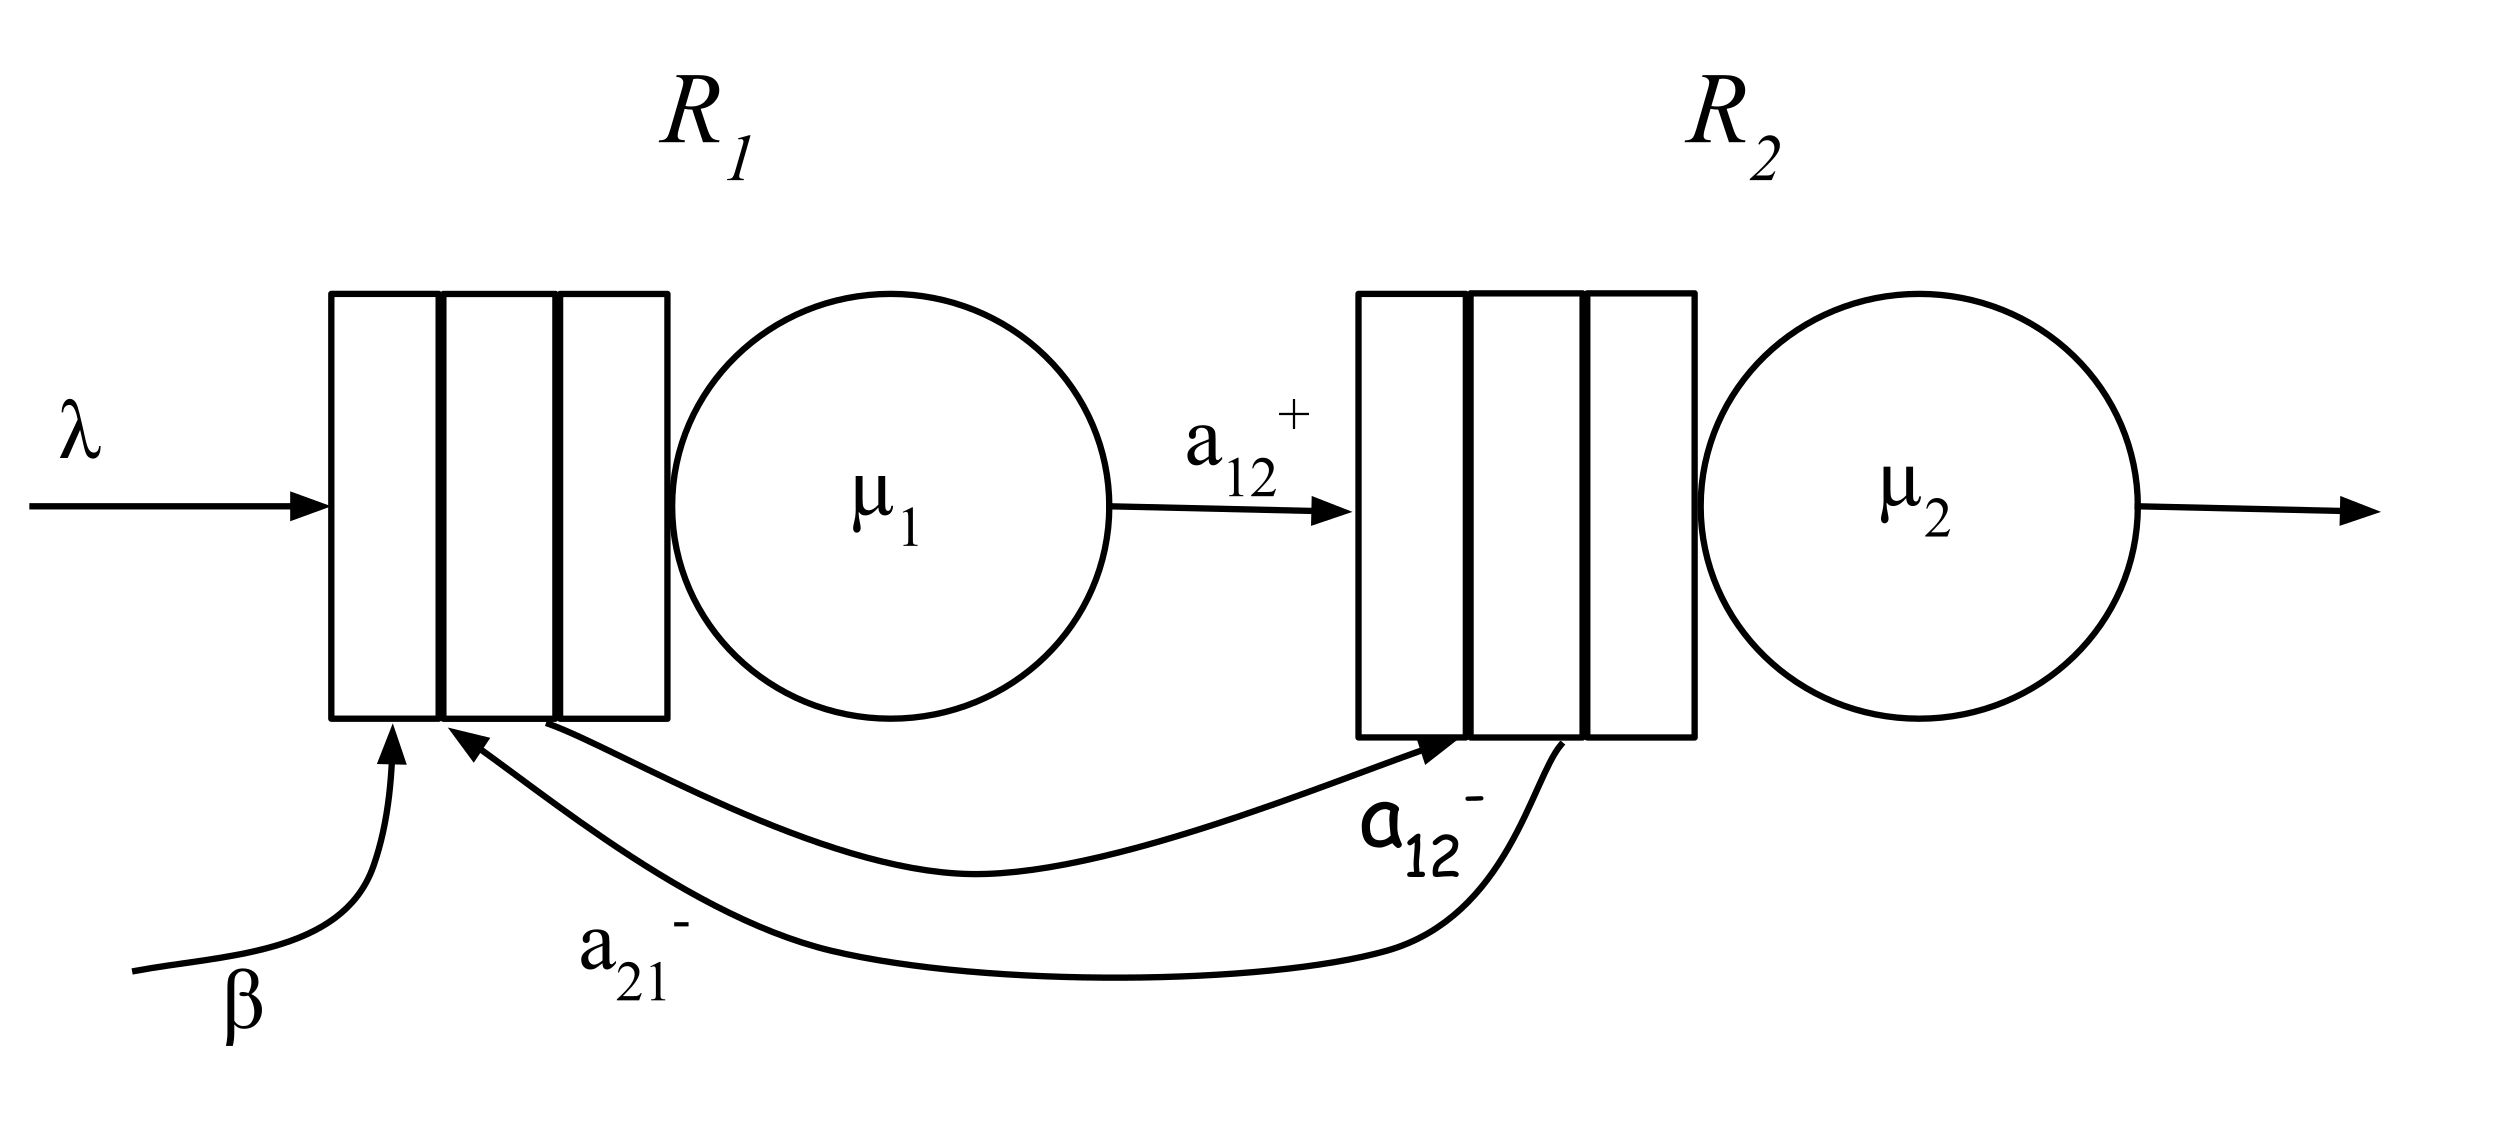 <?xml version="1.0" standalone="yes"?>

<svg version="1.1" viewBox="0.0 0.0 790.0 357.0" fill="none" stroke="none" stroke-linecap="square" stroke-miterlimit="10" xmlns="http://www.w3.org/2000/svg" xmlns:xlink="http://www.w3.org/1999/xlink"><clipPath id="p.0"><path d="m0 0l790.0 0l0 357.0l-790.0 0l0 -357.0z" clip-rule="nonzero"></path></clipPath><g clip-path="url(#p.0)"><path fill="#000000" fill-opacity="0.0" d="m0 0l790.934 0l0 357.795l-790.934 0z" fill-rule="nonzero"></path><path fill="#000000" fill-opacity="0.0" d="m104.696 92.869l33.921 0l0 134.236l-33.921 0z" fill-rule="nonzero"></path><path stroke="#000000" stroke-width="2.0" stroke-linejoin="round" stroke-linecap="butt" d="m104.696 92.869l33.921 0l0 134.236l-33.921 0z" fill-rule="nonzero"></path><path fill="#000000" fill-opacity="0.0" d="m140.105 92.885l35.402 0l0 134.236l-35.402 0z" fill-rule="nonzero"></path><path stroke="#000000" stroke-width="2.0" stroke-linejoin="round" stroke-linecap="butt" d="m140.105 92.885l35.402 0l0 134.236l-35.402 0z" fill-rule="nonzero"></path><path fill="#000000" fill-opacity="0.0" d="m176.989 92.885l33.921 0l0 134.236l-33.921 0z" fill-rule="nonzero"></path><path stroke="#000000" stroke-width="2.0" stroke-linejoin="round" stroke-linecap="butt" d="m176.989 92.885l33.921 0l0 134.236l-33.921 0z" fill-rule="nonzero"></path><path fill="#000000" fill-opacity="0.0" d="m10.27 159.987l94.425 0" fill-rule="nonzero"></path><path stroke="#000000" stroke-width="2.0" stroke-linejoin="round" stroke-linecap="butt" d="m10.27 159.987l82.425 0" fill-rule="evenodd"></path><path fill="#000000" stroke="#000000" stroke-width="2.0" stroke-linecap="butt" d="m92.696 163.29l9.076 -3.303l-9.076 -3.303z" fill-rule="evenodd"></path><path fill="#000000" fill-opacity="0.0" d="m429.289 92.869l33.921 0l0 140.157l-33.921 0z" fill-rule="nonzero"></path><path stroke="#000000" stroke-width="2.0" stroke-linejoin="round" stroke-linecap="butt" d="m429.289 92.869l33.921 0l0 140.157l-33.921 0z" fill-rule="nonzero"></path><path fill="#000000" fill-opacity="0.0" d="m464.697 92.696l35.402 0l0 140.346l-35.402 0z" fill-rule="nonzero"></path><path stroke="#000000" stroke-width="2.0" stroke-linejoin="round" stroke-linecap="butt" d="m464.697 92.696l35.402 0l0 140.346l-35.402 0z" fill-rule="nonzero"></path><path fill="#000000" fill-opacity="0.0" d="m501.582 92.696l33.921 0l0 140.346l-33.921 0z" fill-rule="nonzero"></path><path stroke="#000000" stroke-width="2.0" stroke-linejoin="round" stroke-linecap="butt" d="m501.582 92.696l33.921 0l0 140.346l-33.921 0z" fill-rule="nonzero"></path><path fill="#000000" fill-opacity="0.0" d="m42.727 306.804c26.538 -5.009 65.257 -4.756 75.254 -33.041c5.004 -14.158 6.142 -29.968 6.142 -45.218" fill-rule="evenodd"></path><path stroke="#000000" stroke-width="2.0" stroke-linejoin="round" stroke-linecap="butt" d="m42.727 306.804c26.538 -5.009 65.257 -4.756 75.254 -33.041c2.502 -7.079 4.037 -14.571 4.947 -22.199c0.227 -1.907 0.416 -3.823 0.57 -5.743c0.077 -0.96 0.146 -1.921 0.207 -2.882c0.031 -0.481 0.059 -0.962 0.086 -1.443l0.049 -0.954" fill-rule="evenodd"></path><path fill="#000000" stroke="#000000" stroke-width="2.0" stroke-linecap="butt" d="m127.143 240.62l-3.09 -9.151l-3.515 8.996z" fill-rule="evenodd"></path><path fill="#000000" fill-opacity="0.0" d="m212.394 159.987l0 0c0 -37.068 30.924 -67.118 69.071 -67.118l0 0c18.319 0 35.887 7.071 48.84 19.658c12.953 12.587 20.23 29.659 20.23 47.46l0 0c0 37.068 -30.924 67.118 -69.071 67.118l0 0c-38.147 0 -69.071 -30.05 -69.071 -67.118z" fill-rule="nonzero"></path><path stroke="#000000" stroke-width="2.0" stroke-linejoin="round" stroke-linecap="butt" d="m212.394 159.987l0 0c0 -37.068 30.924 -67.118 69.071 -67.118l0 0c18.319 0 35.887 7.071 48.84 19.658c12.953 12.587 20.23 29.659 20.23 47.46l0 0c0 37.068 -30.924 67.118 -69.071 67.118l0 0c-38.147 0 -69.071 -30.05 -69.071 -67.118z" fill-rule="nonzero"></path><path fill="#000000" fill-opacity="0.0" d="m350.535 159.987l76.85 1.764" fill-rule="nonzero"></path><path stroke="#000000" stroke-width="2.0" stroke-linejoin="round" stroke-linecap="butt" d="m350.535 159.987l64.854 1.488" fill-rule="evenodd"></path><path fill="#000000" stroke="#000000" stroke-width="2.0" stroke-linecap="butt" d="m415.313 164.778l9.15 -3.094l-8.998 -3.511z" fill-rule="evenodd"></path><path fill="#000000" fill-opacity="0.0" d="m537.412 159.987l0 0c0 -37.068 30.924 -67.118 69.071 -67.118l0 0c18.319 0 35.887 7.071 48.841 19.658c12.953 12.587 20.23 29.659 20.23 47.46l0 0c0 37.068 -30.924 67.118 -69.071 67.118l0 0c-38.147 0 -69.071 -30.05 -69.071 -67.118z" fill-rule="nonzero"></path><path stroke="#000000" stroke-width="2.0" stroke-linejoin="round" stroke-linecap="butt" d="m537.412 159.987l0 0c0 -37.068 30.924 -67.118 69.071 -67.118l0 0c18.319 0 35.887 7.071 48.841 19.658c12.953 12.587 20.23 29.659 20.23 47.46l0 0c0 37.068 -30.924 67.118 -69.071 67.118l0 0c-38.147 0 -69.071 -30.05 -69.071 -67.118z" fill-rule="nonzero"></path><path fill="#000000" fill-opacity="0.0" d="m675.554 159.987l76.85 1.764" fill-rule="nonzero"></path><path stroke="#000000" stroke-width="2.0" stroke-linejoin="round" stroke-linecap="butt" d="m675.554 159.987l64.854 1.488" fill-rule="evenodd"></path><path fill="#000000" stroke="#000000" stroke-width="2.0" stroke-linecap="butt" d="m740.332 164.778l9.15 -3.094l-8.998 -3.511z" fill-rule="evenodd"></path><path fill="#000000" fill-opacity="0.0" d="m199.861 7.415l61.858 0l0 54.961l-61.858 0z" fill-rule="nonzero"></path><path fill="#000000" d="m222.158 44.93l-3.391 -10.297q-1.188 0.016 -2.438 -0.234l-1.828 6.406q-0.359 1.25 -0.359 2.109q0 0.656 0.453 1.031q0.344 0.281 1.875 0.406l-0.141 0.578l-8.203 0l0.172 -0.578q1.156 -0.047 1.562 -0.234q0.641 -0.266 0.938 -0.719q0.5 -0.734 1.047 -2.594l3.703 -12.797q0.375 -1.281 0.375 -1.984q0 -0.719 -0.594 -1.219q-0.578 -0.5 -1.672 -0.484l0.188 -0.578l6.906 0q3.469 0 5.0 1.312q1.531 1.312 1.531 3.453q0 2.047 -1.578 3.75q-1.562 1.688 -4.297 2.141l2.062 6.203q0.75 2.281 1.5 2.969q0.75 0.688 2.422 0.781l-0.172 0.578l-5.062 0zm-5.562 -11.422q1.0 0.141 1.781 0.141q2.688 0 4.25 -1.484q1.562 -1.5 1.562 -3.719q0 -1.734 -0.984 -2.656q-0.969 -0.922 -2.922 -0.922q-0.5 0 -1.188 0.125l-2.5 8.516z" fill-rule="nonzero"></path><path fill="#000000" d="m237.173 42.743l-3.297 11.484q-0.297 1.016 -0.297 1.469q0 0.391 0.266 0.594q0.266 0.188 1.234 0.266l-0.109 0.375l-5.281 0l0.141 -0.375q0.844 -0.031 1.109 -0.141q0.438 -0.188 0.641 -0.484q0.344 -0.484 0.688 -1.703l2.391 -8.25q0.203 -0.75 0.234 -0.859q0.031 -0.203 0.031 -0.406q0 -0.359 -0.203 -0.562q-0.188 -0.203 -0.531 -0.203q-0.266 0 -0.828 0.125l-0.141 -0.375l3.469 -0.953l0.484 0z" fill-rule="nonzero"></path><path fill="#000000" fill-opacity="0.0" d="m524.058 7.415l61.858 0l0 54.961l-61.858 0z" fill-rule="nonzero"></path><path fill="#000000" d="m546.355 44.93l-3.391 -10.297q-1.188 0.016 -2.438 -0.234l-1.828 6.406q-0.359 1.25 -0.359 2.109q0 0.656 0.453 1.031q0.344 0.281 1.875 0.406l-0.141 0.578l-8.203 0l0.172 -0.578q1.156 -0.047 1.562 -0.234q0.641 -0.266 0.938 -0.719q0.5 -0.734 1.047 -2.594l3.703 -12.797q0.375 -1.281 0.375 -1.984q0 -0.719 -0.594 -1.219q-0.578 -0.5 -1.672 -0.484l0.188 -0.578l6.906 0q3.469 0 5.0 1.312q1.531 1.312 1.531 3.453q0 2.047 -1.578 3.75q-1.562 1.688 -4.297 2.141l2.062 6.203q0.75 2.281 1.5 2.969q0.75 0.688 2.422 0.781l-0.172 0.578l-5.062 0zm-5.562 -11.422q1.0 0.141 1.781 0.141q2.688 0 4.25 -1.484q1.562 -1.5 1.562 -3.719q0 -1.734 -0.984 -2.656q-0.969 -0.922 -2.922 -0.922q-0.5 0 -1.188 0.125l-2.5 8.516z" fill-rule="nonzero"></path><path fill="#000000" d="m559.855 56.93l-6.922 0l0 -0.375q5.297 -4.641 7.0 -7.281q0.781 -1.219 0.781 -2.562q0 -1.062 -0.656 -1.734q-0.656 -0.672 -1.703 -0.672q-1.438 0 -2.375 1.391l-0.359 -0.172q0.516 -1.312 1.516 -2.047q1.016 -0.734 2.188 -0.734q1.328 0 2.219 0.906q0.906 0.906 0.906 2.203q0 0.891 -0.312 1.672q-0.5 1.188 -1.812 2.672q-2.016 2.281 -5.375 5.25l3.484 0q0.844 0 1.391 -0.344q0.547 -0.359 0.781 -0.938l0.406 0l-1.156 2.766z" fill-rule="nonzero"></path><path fill="#000000" fill-opacity="0.0" d="m9.567 111.987l56.756 0l0 48.0l-56.756 0z" fill-rule="nonzero"></path><path fill="#000000" d="m31.317 140.94l0.469 0q0 2.078 -0.688 3.031q-0.672 0.953 -1.688 0.953q-0.828 0 -1.594 -0.625q-0.766 -0.625 -1.359 -3.359l-1.141 -5.109l-3.922 8.906l-2.5 0l5.641 -12.156q-0.438 -2.359 -1.078 -3.484q-0.625 -1.141 -1.562 -1.141q-0.75 0 -1.312 0.578q-0.562 0.562 -0.625 1.766l-0.484 0q0.047 -1.938 0.781 -3.094q0.734 -1.172 1.844 -1.172q0.719 0 1.359 0.594q0.641 0.578 1.094 2.0q0.469 1.406 1.469 5.859l0.938 4.188q0.562 2.594 1.188 3.469q0.625 0.875 1.5 0.875q1.469 0 1.672 -2.078z" fill-rule="nonzero"></path><path fill="#000000" fill-opacity="0.0" d="m210.816 129.749l104.409 0l0 66.394l-104.409 0z" fill-rule="nonzero"></path><path fill="#000000" d="m270.394 150.421l2.172 0l0 7.031q0 1.906 0.234 2.609q0.172 0.531 0.625 0.859q0.469 0.328 1.016 0.328q1.547 0 3.109 -1.766l0 -9.062l2.172 0l0 8.625q0 1.312 0.109 1.719q0.094 0.328 0.312 0.5q0.219 0.172 0.469 0.172q0.344 0 0.578 -0.281q0.344 -0.406 0.5 -1.344l0.547 0q-0.125 1.594 -0.844 2.328q-0.703 0.734 -1.766 0.734q-1.031 0 -1.578 -0.766q-0.406 -0.578 -0.5 -1.75q-1.156 1.344 -2.141 1.938q-0.984 0.578 -2.0 0.578q-0.703 0 -1.219 -0.281q-0.359 -0.219 -0.828 -0.844q-0.016 0.406 -0.016 0.609q0 1.031 0.453 3.141q0.172 0.812 0.172 1.375q0 0.641 -0.375 1.047q-0.359 0.406 -0.875 0.406q-0.484 0 -0.812 -0.391q-0.328 -0.375 -0.328 -1.047q0 -0.609 0.391 -2.172q0.25 -1.062 0.281 -1.375q0.156 -1.359 0.156 -2.359q0 -0.062 -0.016 -0.984l0 -9.578z" fill-rule="nonzero"></path><path fill="#000000" d="m285.284 161.749l2.906 -1.422l0.281 0l0 10.078q0 1.0 0.078 1.25q0.094 0.234 0.359 0.375q0.266 0.125 1.062 0.141l0 0.328l-4.469 0l0 -0.328q0.844 -0.016 1.078 -0.141q0.25 -0.125 0.344 -0.344q0.094 -0.219 0.094 -1.281l0 -6.438q0 -1.297 -0.078 -1.672q-0.062 -0.281 -0.234 -0.406q-0.156 -0.141 -0.391 -0.141q-0.312 0 -0.906 0.266l-0.125 -0.266z" fill-rule="nonzero"></path><path fill="#000000" fill-opacity="0.0" d="m535.622 126.79l104.409 0l0 66.394l-104.409 0z" fill-rule="nonzero"></path><path fill="#000000" d="m595.2 147.462l2.172 0l0 7.031q0 1.906 0.234 2.609q0.172 0.531 0.625 0.859q0.469 0.328 1.016 0.328q1.547 0 3.109 -1.766l0 -9.062l2.172 0l0 8.625q0 1.312 0.109 1.719q0.094 0.328 0.312 0.5q0.219 0.172 0.469 0.172q0.344 0 0.578 -0.281q0.344 -0.406 0.5 -1.344l0.547 0q-0.125 1.594 -0.844 2.328q-0.703 0.734 -1.766 0.734q-1.031 0 -1.578 -0.766q-0.406 -0.578 -0.5 -1.75q-1.156 1.344 -2.141 1.938q-0.984 0.578 -2.0 0.578q-0.703 0 -1.219 -0.281q-0.359 -0.219 -0.828 -0.844q-0.016 0.406 -0.016 0.609q0 1.031 0.453 3.141q0.172 0.812 0.172 1.375q0 0.641 -0.375 1.047q-0.359 0.406 -0.875 0.406q-0.484 0 -0.812 -0.391q-0.328 -0.375 -0.328 -1.047q0 -0.609 0.391 -2.172q0.25 -1.062 0.281 -1.375q0.156 -1.359 0.156 -2.359q0 -0.062 -0.016 -0.984l0 -9.578z" fill-rule="nonzero"></path><path fill="#000000" d="m616.231 167.243l-0.828 2.297l-7.031 0l0 -0.328q3.094 -2.828 4.359 -4.609q1.266 -1.797 1.266 -3.297q0 -1.125 -0.703 -1.844q-0.688 -0.734 -1.641 -0.734q-0.891 0 -1.594 0.516q-0.688 0.5 -1.016 1.5l-0.328 0q0.219 -1.625 1.125 -2.5q0.906 -0.875 2.266 -0.875q1.453 0 2.422 0.938q0.984 0.938 0.984 2.203q0 0.906 -0.422 1.812q-0.656 1.422 -2.109 3.016q-2.203 2.391 -2.734 2.875l3.109 0q0.938 0 1.312 -0.062q0.391 -0.078 0.703 -0.297q0.312 -0.219 0.531 -0.609l0.328 0z" fill-rule="nonzero"></path><path fill="#000000" fill-opacity="0.0" d="m365.255 111.974l78.205 0l0 48.0l-78.205 0z" fill-rule="nonzero"></path><path fill="#000000" d="m381.943 145.067q-1.859 1.438 -2.328 1.656q-0.719 0.328 -1.516 0.328q-1.266 0 -2.078 -0.859q-0.797 -0.859 -0.797 -2.25q0 -0.891 0.391 -1.531q0.547 -0.891 1.875 -1.688q1.344 -0.797 4.453 -1.922l0 -0.484q0 -1.797 -0.578 -2.469q-0.562 -0.672 -1.672 -0.672q-0.828 0 -1.312 0.438q-0.5 0.453 -0.5 1.031l0.031 0.766q0 0.609 -0.312 0.938q-0.312 0.328 -0.812 0.328q-0.484 0 -0.797 -0.344q-0.312 -0.344 -0.312 -0.938q0 -1.125 1.156 -2.078q1.172 -0.953 3.266 -0.953q1.609 0 2.641 0.547q0.766 0.406 1.141 1.281q0.234 0.562 0.234 2.312l0 4.109q0 1.719 0.062 2.109q0.078 0.391 0.219 0.531q0.156 0.125 0.359 0.125q0.203 0 0.359 -0.094q0.281 -0.172 1.078 -0.969l0 0.75q-1.484 1.969 -2.828 1.969q-0.641 0 -1.031 -0.438q-0.375 -0.453 -0.391 -1.531zm0 -0.859l0 -4.609q-1.984 0.797 -2.578 1.125q-1.031 0.578 -1.484 1.219q-0.453 0.625 -0.453 1.375q0 0.953 0.562 1.578q0.578 0.625 1.312 0.625q1.0 0 2.641 -1.312z" fill-rule="nonzero"></path><path fill="#000000" d="m388.196 146.052l2.906 -1.422l0.281 0l0 10.078q0 1.0 0.078 1.25q0.094 0.234 0.359 0.375q0.266 0.125 1.062 0.141l0 0.328l-4.469 0l0 -0.328q0.844 -0.016 1.078 -0.141q0.25 -0.125 0.344 -0.344q0.094 -0.219 0.094 -1.281l0 -6.438q0 -1.297 -0.078 -1.672q-0.062 -0.281 -0.234 -0.406q-0.156 -0.141 -0.391 -0.141q-0.312 0 -0.906 0.266l-0.125 -0.266zm15.023 8.453l-0.828 2.297l-7.031 0l0 -0.328q3.094 -2.828 4.359 -4.609q1.266 -1.797 1.266 -3.297q0 -1.125 -0.703 -1.844q-0.688 -0.734 -1.641 -0.734q-0.891 0 -1.594 0.516q-0.688 0.5 -1.016 1.5l-0.328 0q0.219 -1.625 1.125 -2.5q0.906 -0.875 2.266 -0.875q1.453 0 2.422 0.938q0.984 0.938 0.984 2.203q0 0.906 -0.422 1.812q-0.656 1.422 -2.109 3.016q-2.203 2.391 -2.734 2.875l3.109 0q0.938 0 1.312 -0.062q0.391 -0.078 0.703 -0.297q0.312 -0.219 0.531 -0.609l0.328 0z" fill-rule="nonzero"></path><path fill="#000000" d="m408.555 135.567l0 -4.391l-4.375 0l0 -0.719l4.375 0l0 -4.375l0.703 0l0 4.375l4.391 0l0 0.719l-4.391 0l0 4.391l-0.703 0z" fill-rule="nonzero"></path><path fill="#000000" fill-opacity="0.0" d="m420.635 228.545l65.134 0l0 48l-65.134 0z" fill-rule="nonzero"></path><path fill="#000000" d="m441.76 267.998q-0.25 0 -0.906 -0.578q-0.594 -0.547 -0.875 -0.969q-1.266 0.688 -2.234 1.031q-0.969 0.359 -1.609 0.359q-3.078 0 -4.5 -1.75q-1.328 -1.625 -1.328 -5.0q0 -3.203 2.188 -5.469q2.203 -2.266 5.25 -2.266q1.141 0 2.562 0.594q1.797 0.734 1.797 1.781q0 0.359 -0.266 0.625q-0.125 0.516 -0.203 1.656q-0.062 1.141 -0.078 2.938q-0.016 1.641 0.219 2.578q0.141 0.594 0.828 2.328q0.094 0.234 0.312 0.703l0.078 0.219q0 0.531 -0.375 0.875q-0.375 0.344 -0.859 0.344zm-2.734 -9.172q0 -0.562 0.062 -1.219q0.078 -0.672 0.219 -1.422q-0.484 -0.25 -0.844 -0.375q-0.344 -0.125 -0.547 -0.125q-2.047 0 -3.531 1.672q-1.484 1.672 -1.484 3.844q0 2.172 0.766 3.25q0.766 1.078 2.297 1.078q1.266 0 2.156 -0.469q0.469 -0.25 1.328 -1.0q-0.422 -3.484 -0.422 -5.234z" fill-rule="nonzero"></path><path fill="#000000" d="m449.463 277.139l-1.75 0l-1.734 -0.016q-0.625 0 -0.859 -0.078q-0.453 -0.156 -0.453 -0.672q0 -0.891 1.375 -0.891l0.422 0.016l0.359 0.016q0 -0.422 -0.078 -1.25q-0.062 -0.828 -0.062 -1.234q0 -1.125 0.203 -3.391q0.188 -2.25 0.172 -3.406q-1.172 0.922 -1.5 0.922q-0.344 0 -0.609 -0.266q-0.25 -0.266 -0.25 -0.609q0 -0.422 0.75 -1.0q0.469 -0.344 1.344 -1.078q0.781 -0.781 1.484 -0.781q0.578 0 0.578 0.672q0 0.203 -0.062 0.609q-0.047 0.391 -0.047 0.594q0 0.297 0.031 0.891q0.031 0.578 0.031 0.875q0 1.0 -0.219 2.984q-0.203 1.984 -0.203 2.984q0 0.5 0.062 1.234q0.078 0.734 0.094 1.203l0.922 -0.016q0.375 0 0.609 0.234q0.25 0.234 0.25 0.609q0 0.359 -0.25 0.609q-0.234 0.234 -0.609 0.234zm10.67 0q-0.219 0 -0.625 -0.125q-0.391 -0.141 -0.609 -0.141q-0.438 0 -1.344 0.047q-0.891 0.047 -1.344 0.047q-0.344 0 -1.016 0.094q-0.672 0.094 -1.016 0.094q-0.109 0 -0.297 -0.031q-0.172 -0.047 -0.266 -0.047q-0.609 0 -0.797 -0.594q-0.109 -0.297 -0.109 -1.047q0 -2.047 1.125 -3.297q0.5 -0.578 2.75 -2.109q1.25 -0.859 1.672 -1.344q0.766 -0.844 0.766 -1.984q0 -0.562 -0.734 -1.0q-0.641 -0.391 -1.266 -0.391q-0.797 0 -1.531 0.469l-1.25 0.984q-0.391 0.297 -0.609 0.297q-0.906 0 -0.906 -0.719q0 -0.422 0.328 -0.719q1.031 -0.969 1.781 -1.391q1.062 -0.609 2.188 -0.609q1.438 0 2.547 0.766q1.25 0.875 1.25 2.234q0 0.906 -0.266 1.656q-0.25 0.75 -0.766 1.375q-0.656 0.797 -2.234 1.766q-1.656 1.047 -2.172 1.578q-0.969 1.016 -0.953 2.453l1.812 -0.172q1.859 -0.094 2.656 -0.094q0.672 0 1.266 0.219q0.797 0.312 0.797 0.859q0 0.344 -0.234 0.609q-0.234 0.266 -0.594 0.266z" fill-rule="nonzero"></path><path fill="#000000" d="m468.085 252.951q-1.203 0.125 -4.25 0.125q-0.75 0 -0.75 -0.688q0 -0.688 0.75 -0.688q0.688 0 2.078 -0.062q1.391 -0.062 2.078 -0.062q0.781 0 0.781 0.688q0 0.609 -0.688 0.688z" fill-rule="nonzero"></path><path fill="#000000" fill-opacity="0.0" d="m173.706 271.286l76.85 0l0 54.961l-76.85 0z" fill-rule="nonzero"></path><path fill="#000000" d="m190.394 304.38q-1.859 1.438 -2.328 1.656q-0.719 0.328 -1.516 0.328q-1.266 0 -2.078 -0.859q-0.797 -0.859 -0.797 -2.25q0 -0.891 0.391 -1.531q0.547 -0.891 1.875 -1.688q1.344 -0.797 4.453 -1.922l0 -0.484q0 -1.797 -0.578 -2.469q-0.562 -0.672 -1.672 -0.672q-0.828 0 -1.312 0.438q-0.5 0.453 -0.5 1.031l0.031 0.766q0 0.609 -0.312 0.938q-0.312 0.328 -0.812 0.328q-0.484 0 -0.797 -0.344q-0.312 -0.344 -0.312 -0.938q0 -1.125 1.156 -2.078q1.172 -0.953 3.266 -0.953q1.609 0 2.641 0.547q0.766 0.406 1.141 1.281q0.234 0.562 0.234 2.312l0 4.109q0 1.719 0.062 2.109q0.078 0.391 0.219 0.531q0.156 0.125 0.359 0.125q0.203 0 0.359 -0.094q0.281 -0.172 1.078 -0.969l0 0.75q-1.484 1.969 -2.828 1.969q-0.641 0 -1.031 -0.438q-0.375 -0.453 -0.391 -1.531zm0 -0.859l0 -4.609q-1.984 0.797 -2.578 1.125q-1.031 0.578 -1.484 1.219q-0.453 0.625 -0.453 1.375q0 0.953 0.562 1.578q0.578 0.625 1.312 0.625q1.0 0 2.641 -1.312z" fill-rule="nonzero"></path><path fill="#000000" d="m202.787 313.817l-0.828 2.297l-7.031 0l0 -0.328q3.094 -2.828 4.359 -4.609q1.266 -1.797 1.266 -3.297q0 -1.125 -0.703 -1.844q-0.688 -0.734 -1.641 -0.734q-0.891 0 -1.594 0.516q-0.688 0.5 -1.016 1.5l-0.328 0q0.219 -1.625 1.125 -2.5q0.906 -0.875 2.266 -0.875q1.453 0 2.422 0.938q0.984 0.938 0.984 2.203q0 0.906 -0.422 1.812q-0.656 1.422 -2.109 3.016q-2.203 2.391 -2.734 2.875l3.109 0q0.938 0 1.312 -0.062q0.391 -0.078 0.703 -0.297q0.312 -0.219 0.531 -0.609l0.328 0zm2.742 -8.453l2.906 -1.422l0.281 0l0 10.078q0 1.0 0.078 1.25q0.094 0.234 0.359 0.375q0.266 0.125 1.062 0.141l0 0.328l-4.469 0l0 -0.328q0.844 -0.016 1.078 -0.141q0.25 -0.125 0.344 -0.344q0.094 -0.219 0.094 -1.281l0 -6.438q0 -1.297 -0.078 -1.672q-0.062 -0.281 -0.234 -0.406q-0.156 -0.141 -0.391 -0.141q-0.312 0 -0.906 0.266l-0.125 -0.266z" fill-rule="nonzero"></path><path fill="#000000" d="m213.037 291.411l4.547 0l0 1.328l-4.547 0l0 -1.328z" fill-rule="nonzero"></path><path fill="#000000" fill-opacity="0.0" d="m60.945 291.982l55.181 0l0 48.0l-55.181 0z" fill-rule="nonzero"></path><path fill="#000000" d="m73.57 330.513l-2.172 0q0.469 -2.234 0.469 -4.047l0 -14.344q0 -2.25 0.406 -3.344q0.406 -1.094 1.562 -1.922q1.172 -0.844 2.922 -0.844q2.094 0 3.5 1.109q1.422 1.094 1.422 3.125q0 2.375 -2.25 3.891q3.359 1.578 3.359 4.969q0 1.844 -0.891 3.297q-0.891 1.453 -2.062 2.078q-1.156 0.625 -2.781 0.625q-1.844 0 -3.016 -1.391l0 2.453q0 2.531 -0.469 4.344zm0.469 -7.984q1.031 1.703 2.875 1.703q1.781 0 2.609 -1.297q0.844 -1.297 0.844 -3.156q0 -1.422 -0.547 -2.906q-0.547 -1.484 -1.406 -2.266q-0.797 0.203 -1.422 0.203q-1.344 0 -1.344 -0.703q0 -0.641 1.125 -0.641q0.703 0 1.734 0.328q0.938 -1.594 0.938 -3.453q0 -1.656 -0.734 -2.531q-0.719 -0.891 -1.891 -0.891q-0.938 0 -1.609 0.531q-0.672 0.531 -0.922 1.266q-0.25 0.719 -0.25 2.391l0 11.422z" fill-rule="nonzero"></path><path fill="#000000" fill-opacity="0.0" d="m173.475 228.793c22.236 7.902 85.451 46.677 133.415 47.412c47.963 0.735 128.637 -35.836 154.365 -43.003" fill-rule="nonzero"></path><path stroke="#000000" stroke-width="2.0" stroke-linejoin="round" stroke-linecap="butt" d="m173.475 228.793c22.236 7.902 85.451 46.677 133.415 47.412c23.982 0.367 56.141 -8.591 85.521 -18.538c14.69 -4.973 28.685 -10.194 40.616 -14.618c5.965 -2.212 11.414 -4.226 16.176 -5.91l0.64 -0.225" fill-rule="evenodd"></path><path fill="#000000" stroke="#000000" stroke-width="2.0" stroke-linecap="butt" d="m450.864 240.054l7.61 -5.948l-9.653 -0.335z" fill-rule="evenodd"></path><path fill="#000000" fill-opacity="0.0" d="m493.228 235.407c-9.188 10.843 -16.721 54.213 -55.129 65.055c-38.407 10.843 -125.881 11.761 -175.315 0c-49.434 -11.761 -101.072 -58.806 -121.286 -70.567" fill-rule="nonzero"></path><path stroke="#000000" stroke-width="2.0" stroke-linejoin="round" stroke-linecap="butt" d="m493.228 235.407c-9.188 10.843 -16.721 54.213 -55.129 65.055c-38.407 10.843 -125.881 11.761 -175.315 0c-24.717 -5.881 -49.985 -20.582 -71.6 -35.283c-10.808 -7.351 -20.702 -14.701 -29.159 -20.95c-2.114 -1.562 -4.138 -3.055 -6.064 -4.462c-0.963 -0.703 -1.901 -1.385 -2.814 -2.044c-0.456 -0.329 -0.907 -0.652 -1.35 -0.969l-0.305 -0.217" fill-rule="evenodd"></path><path fill="#000000" stroke="#000000" stroke-width="2.0" stroke-linecap="butt" d="m153.321 233.786l-9.388 -2.273l5.731 7.775z" fill-rule="evenodd"></path></g></svg>

